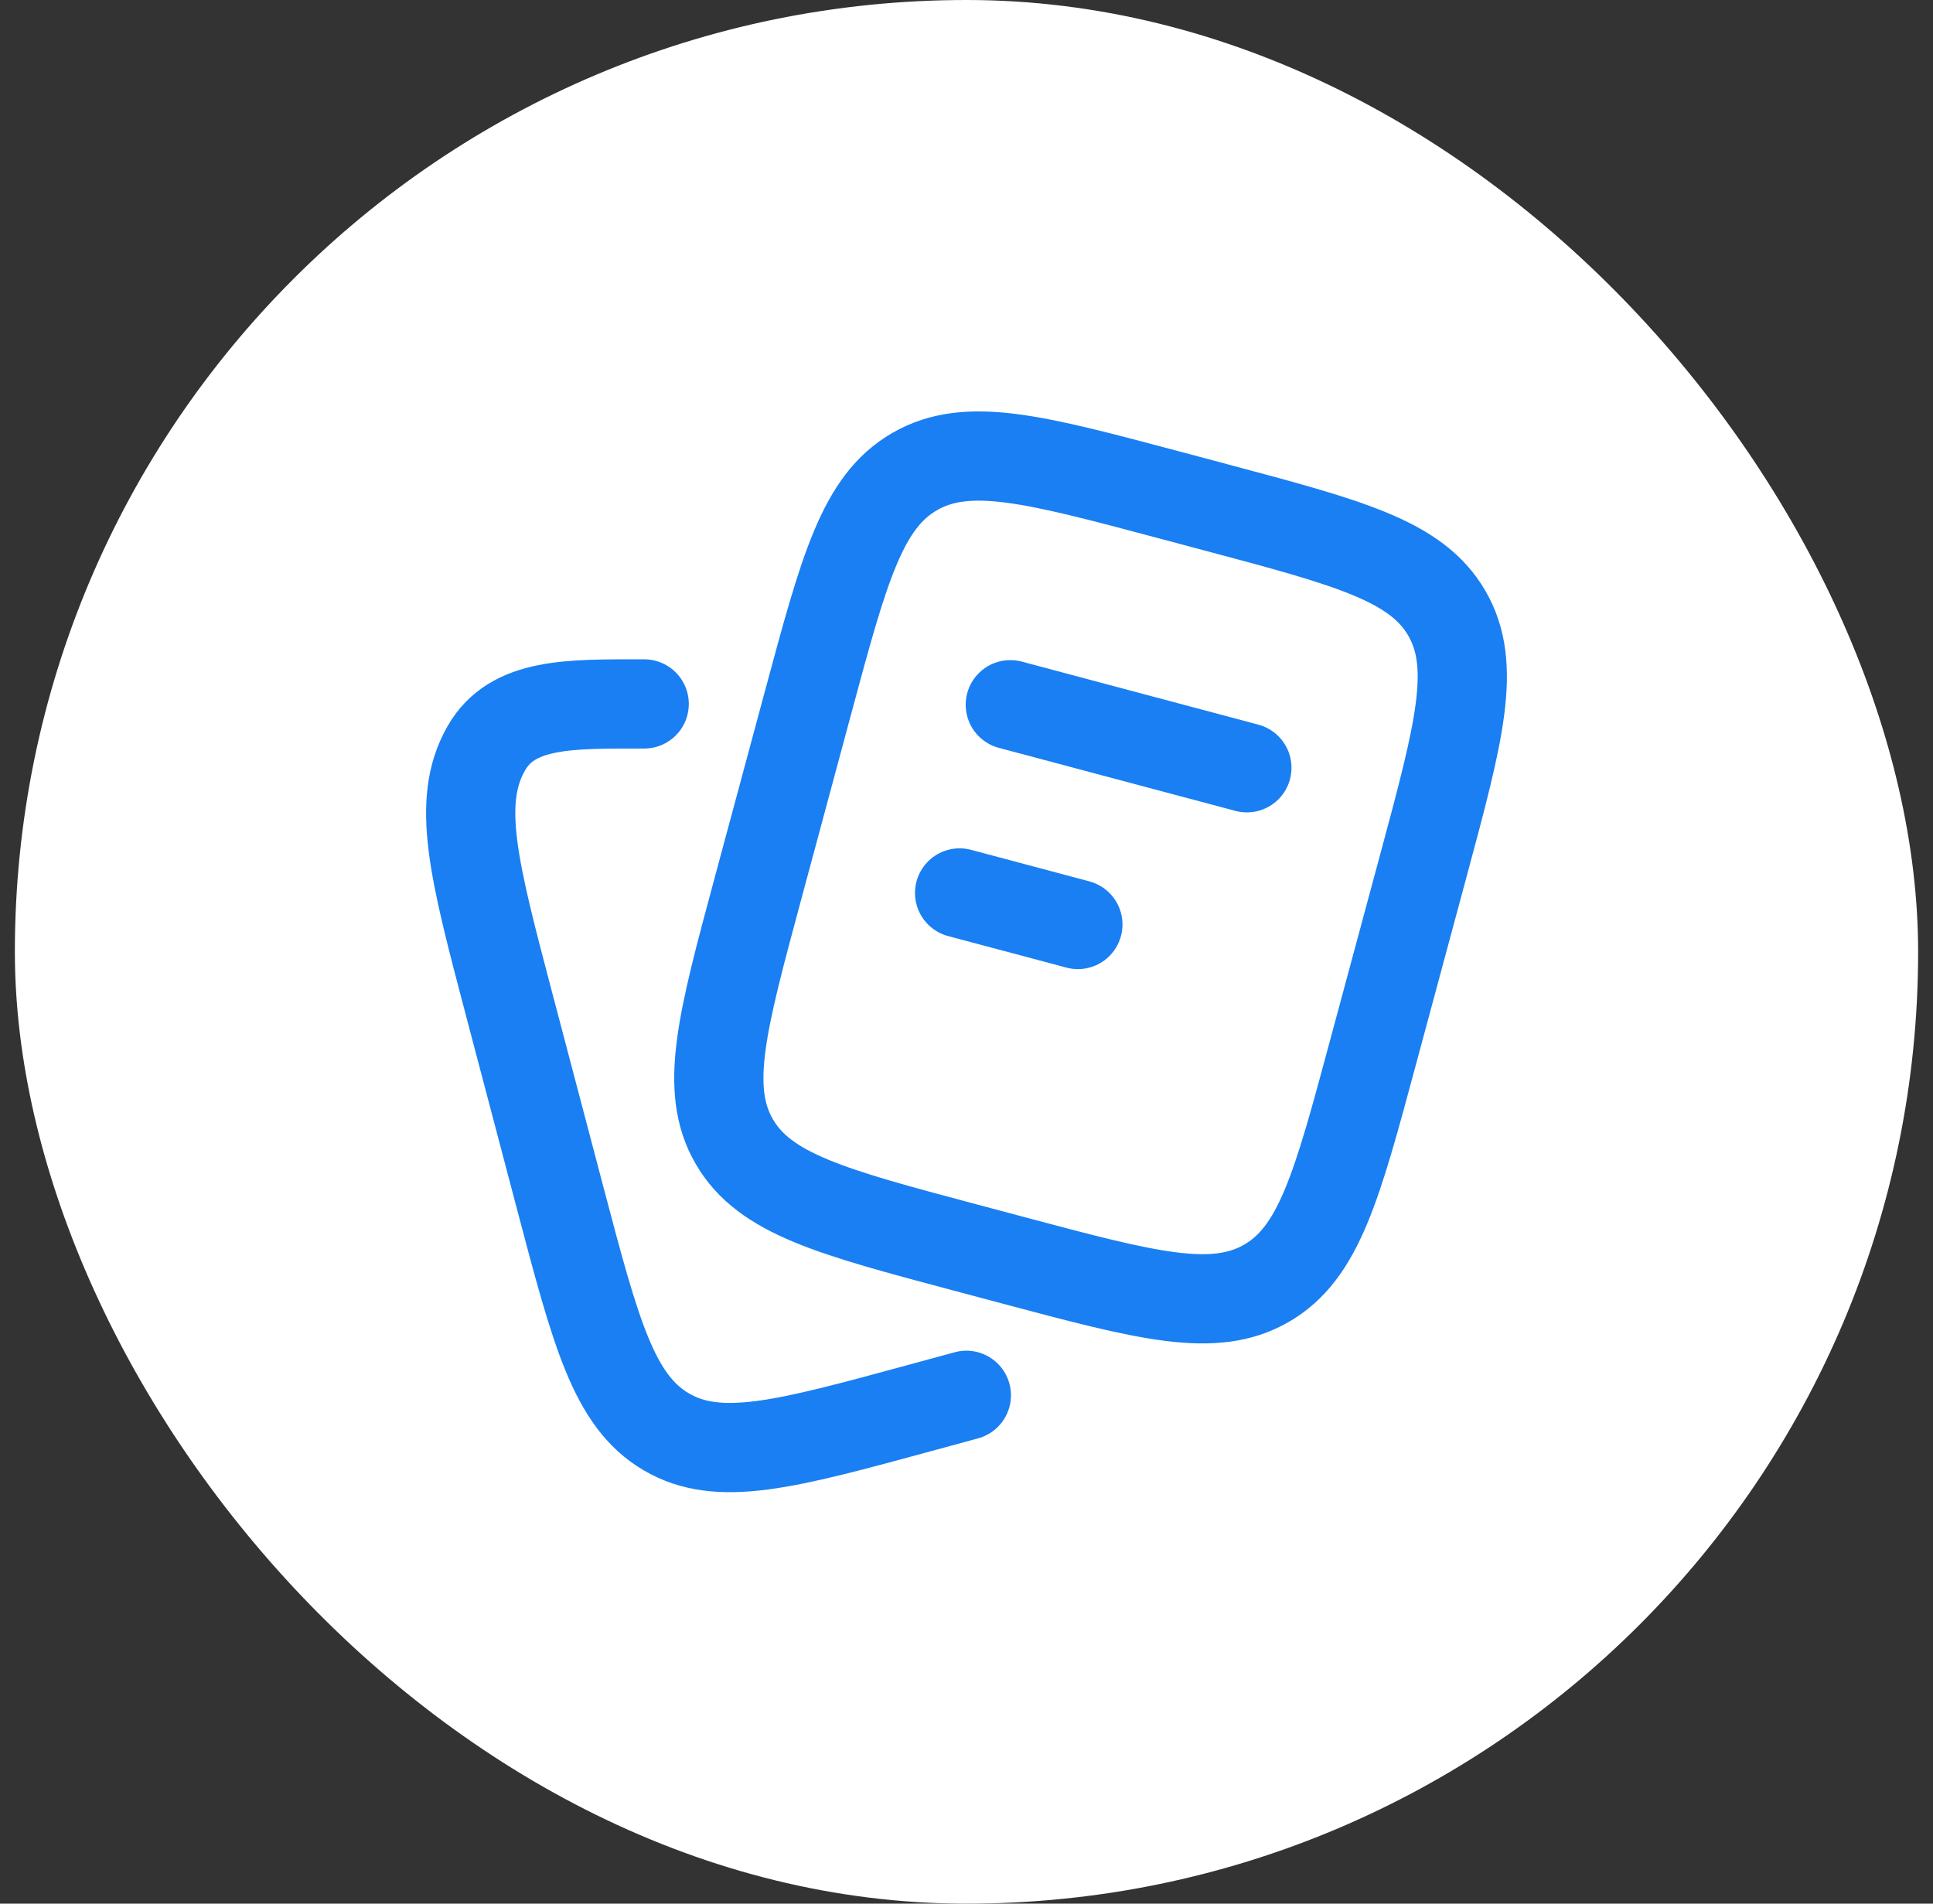 <svg width="65" height="64" viewBox="0 0 65 64" fill="none" xmlns="http://www.w3.org/2000/svg">
<rect x="0" y="0" width="65" height="64" fill="#333333" stroke="none"/>
<rect x="0.5" width="64" height="64" rx="32" fill="white"/>
<path d="M33.973 23.693L41.928 25.812M32.268 30.021L36.245 31.081M32.466 41.943L34.057 42.367C38.557 43.566 40.807 44.165 42.579 43.148C44.352 42.13 44.955 39.892 46.16 35.418L47.866 29.09C49.072 24.615 49.674 22.378 48.651 20.616C47.628 18.853 45.378 18.254 40.878 17.055L39.287 16.631C34.787 15.432 32.537 14.832 30.764 15.85C28.992 16.867 28.389 19.105 27.183 23.579L25.478 29.907C24.272 34.382 23.669 36.619 24.693 38.382C25.716 40.144 27.966 40.744 32.466 41.943Z" stroke="#197FF2" stroke-width="3" stroke-linecap="round"/>
<path d="M32.495 46.91L30.908 47.342C26.418 48.565 24.174 49.176 22.405 48.138C20.637 47.101 20.035 44.819 18.832 40.257L17.131 33.805C15.928 29.243 15.327 26.962 16.348 25.164C17.231 23.61 19.162 23.666 21.662 23.666" stroke="#197FF2" stroke-width="3" stroke-linecap="round"/>
</svg>
